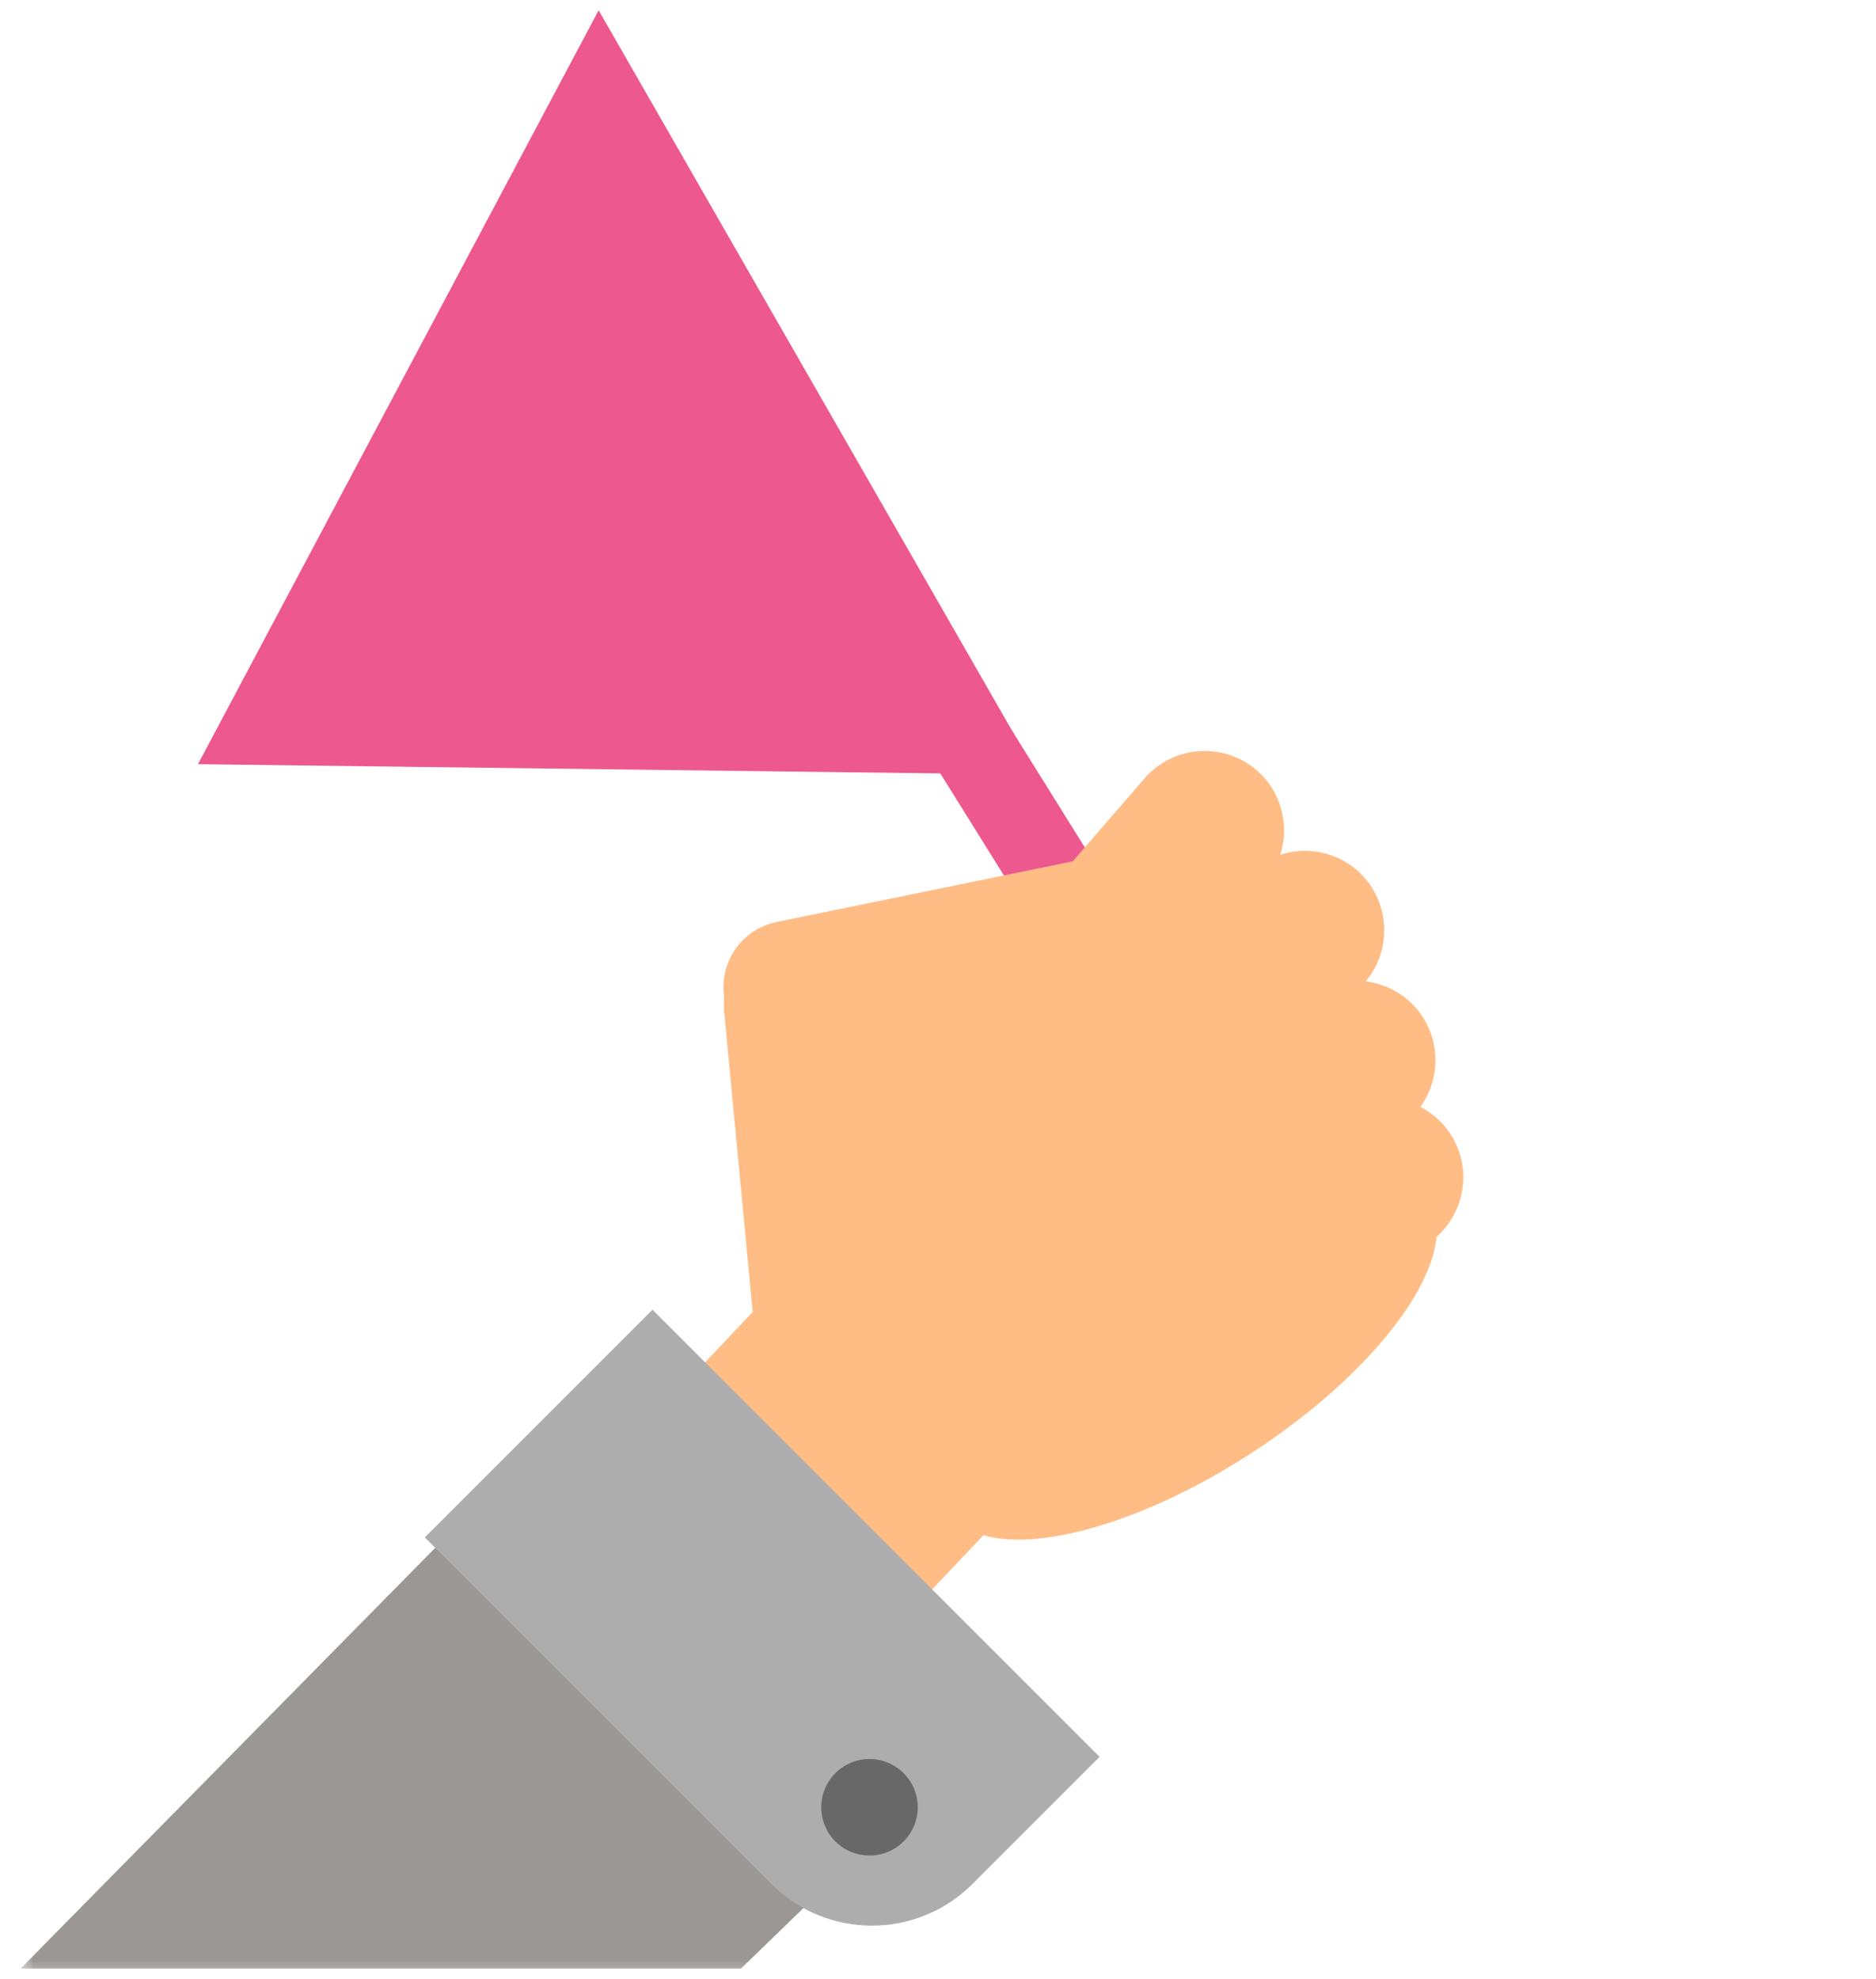 <svg xmlns="http://www.w3.org/2000/svg" xmlns:xlink="http://www.w3.org/1999/xlink" width="73" height="77" viewBox="0 0 73 77">
  <defs>
    <polygon id="title_why-are-we-doing-this-a" points="18.976 25.313 0 25.313 0 .012 37.953 .012 37.953 25.313"/>
  </defs>
  <g fill="none" fill-rule="evenodd" transform="translate(.8 -2.406)">
    <g fill="#ED588E" transform="rotate(8 -.968 79.053)">
      <polygon points="11.655 .283 .298 31.5 32.696 27.358"/>
      <polygon points="42.238 43.697 25.756 24.02 28.246 21.934 44.727 41.612"/>
    </g>
    <g transform="translate(0 31.552)">
      <path fill="#FFBC85" d="M34.542,7.616 C33.146,7.318 31.773,8.208 31.475,9.604 L28.678,22.703 C28.38,24.099 29.27,25.473 30.666,25.771 C32.062,26.069 33.435,25.179 33.733,23.783 L36.53,10.684 C36.828,9.287 35.938,7.914 34.542,7.616"/>
      <polygon fill="#FFBC85" points="29.62 38.884 47.125 20.354 38.054 11.785 20.549 30.315"/>
      <path fill="#FFBC85" d="M37.799,17.447 L48.415,5.185 C49.528,3.899 49.387,1.937 48.101,0.824 C46.816,-0.289 44.853,-0.148 43.74,1.138 L33.124,13.401 C32.012,14.686 32.153,16.648 33.438,17.761 C34.724,18.874 36.686,18.733 37.799,17.447"/>
      <path fill="#FFBC85" d="M36.326 16.368L40.374 12.083C41.541 10.847 41.486 8.881 40.25 7.713 39.014 6.545 37.047 6.601 35.879 7.837L31.832 12.122C30.664 13.358 30.72 15.324 31.956 16.492 33.192 17.66 35.159 17.604 36.326 16.368M43.077 26.019L54.215 14.229C55.383 12.992 55.327 11.026 54.091 9.858 52.855 8.691 50.889 8.747 49.721 9.983L38.583 21.773C37.415 23.009 37.471 24.976 38.707 26.143 39.943 27.311 41.91 27.255 43.077 26.019"/>
      <path fill="#FFBC85" d="M29.707,7.39 C28.286,7.525 27.243,8.786 27.378,10.207 L28.549,22.527 C28.684,23.948 29.946,24.99 31.367,24.855 C32.788,24.72 33.83,23.459 33.695,22.038 L32.524,9.718 C32.389,8.297 31.128,7.254 29.707,7.39"/>
      <path fill="#FFBC85" d="M48.874,5.382 C48.588,3.984 47.222,3.082 45.824,3.369 L29.42,6.727 C28.021,7.014 27.119,8.379 27.406,9.778 C27.692,11.176 29.058,12.078 30.457,11.792 L46.861,8.433 C48.259,8.147 49.161,6.781 48.874,5.382"/>
      <polygon fill="#FFBC85" points="29.62 38.884 47.125 20.354 38.054 11.785 20.549 30.315"/>
      <path fill="#FFBC85" d="M41.085,20.962 L52.223,9.171 C53.391,7.935 53.335,5.969 52.099,4.801 C50.863,3.633 48.897,3.689 47.729,4.925 L36.591,16.716 C35.423,17.952 35.479,19.918 36.715,21.086 C37.951,22.254 39.918,22.198 41.085,20.962"/>
      <path fill="#FFBC85" d="M39.152,25.581 L54.203,19.535 C55.78,18.901 56.553,17.091 55.919,15.513 C55.285,13.936 53.475,13.163 51.898,13.797 L36.847,19.844 C35.27,20.478 34.497,22.287 35.131,23.865 C35.765,25.442 37.574,26.215 39.152,25.581"/>
      <g transform="translate(0 22.639)">
        <mask id="title_why-are-we-doing-this-b" fill="#fff">
          <use xlink:href="#title_why-are-we-doing-this-a"/>
        </mask>
        <polygon fill="#9B9794" points="28.034 24.811 39.056 14.123 24.442 .012 0 24.811" mask="url(#title_why-are-we-doing-this-b)"/>
      </g>
      <path fill="#ADADAD" d="M37.041,44.157 L41.987,39.211 L24.589,21.814 L15.731,30.673 L29.214,44.157 C31.376,46.318 34.88,46.318 37.041,44.157"/>
      <path fill="#686868" d="M31.706,42.501 C32.439,43.234 33.629,43.234 34.362,42.501 C35.095,41.768 35.095,40.579 34.362,39.846 C33.629,39.112 32.439,39.112 31.706,39.846 C30.973,40.579 30.973,41.768 31.706,42.501"/>
      <path fill="#FFBC85" d="M54.793,17.589 C56.135,19.652 53.056,24.035 47.914,27.379 C42.774,30.723 37.518,31.761 36.176,29.698 C34.834,27.634 37.914,23.251 43.055,19.907 C48.196,16.564 53.452,15.526 54.793,17.589"/>
    </g>
  </g>
</svg>
